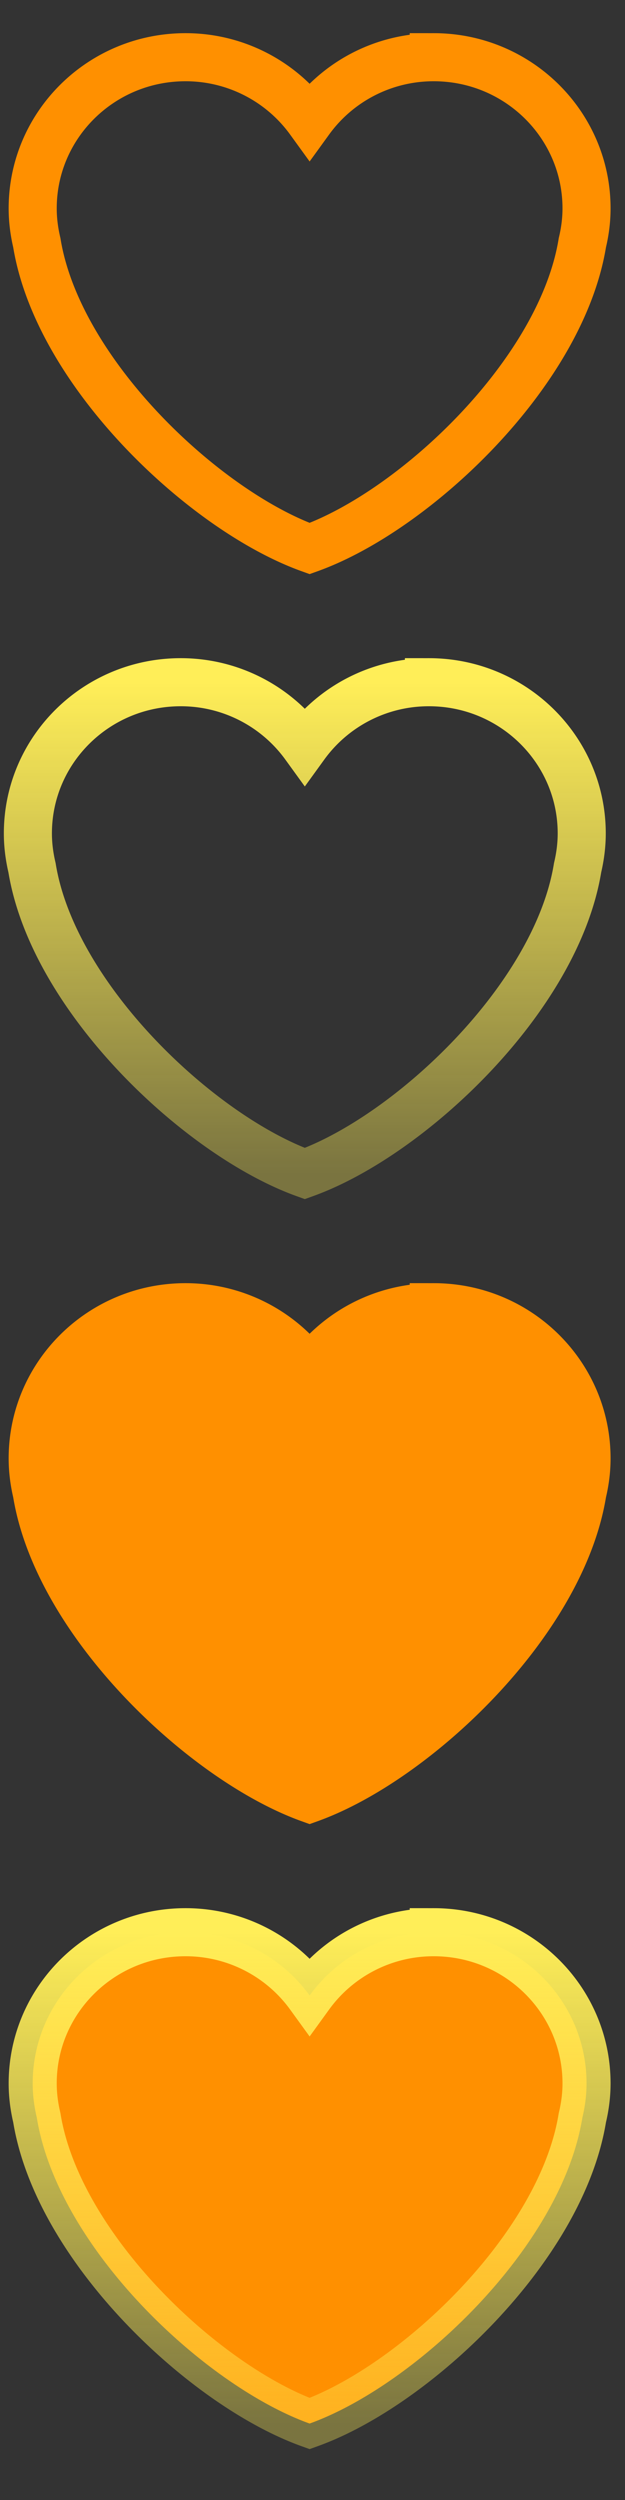 <svg width="13" height="52" fill="none" xmlns="http://www.w3.org/2000/svg"><rect width="100%" height="100%" fill="#333333" stroke="none"/><path clip-rule="evenodd" d="M12.2 4.335c0-1.737-1.423-3.145-3.178-3.145A3.18 3.18 0 0 0 6.44 2.506 3.182 3.182 0 0 0 3.858 1.19C2.103 1.19.68 2.598.68 4.335c0 .246.032.484.086.714.441 2.712 3.49 5.575 5.674 6.361 2.184-.786 5.233-3.649 5.673-6.361.055-.23.087-.468.087-.714Z" stroke="#FF9000"/><path clip-rule="evenodd" d="M12.1 17.335c0-1.737-1.423-3.145-3.178-3.145a3.18 3.18 0 0 0-2.582 1.316 3.182 3.182 0 0 0-2.582-1.316C2.003 14.19.58 15.598.58 17.335c0 .246.032.484.086.714.441 2.712 3.49 5.575 5.674 6.361 2.184-.786 5.233-3.649 5.674-6.361.054-.23.086-.468.086-.714Z" stroke="url(#a)"/><path fill-rule="evenodd" clip-rule="evenodd" d="M12.2 30.335c0-1.737-1.423-3.145-3.178-3.145a3.18 3.18 0 0 0-2.582 1.316 3.182 3.182 0 0 0-2.582-1.316C2.103 27.19.68 28.598.68 30.335c0 .246.032.484.086.714.441 2.712 3.49 5.575 5.674 6.361 2.184-.786 5.233-3.649 5.673-6.361.055-.23.087-.468.087-.714Z" fill="#FF9000" stroke="#FF9000"/><path fill-rule="evenodd" clip-rule="evenodd" d="M12.2 43.335c0-1.737-1.423-3.145-3.178-3.145a3.18 3.18 0 0 0-2.582 1.316 3.182 3.182 0 0 0-2.582-1.316C2.103 40.19.68 41.598.68 43.335c0 .246.032.484.086.714.441 2.712 3.49 5.575 5.674 6.361 2.184-.786 5.233-3.649 5.673-6.361.055-.23.087-.468.087-.714Z" fill="#FF9000" stroke="url(#b)"/><defs><linearGradient id="a" x1="6.34" y1="14.19" x2="6.34" y2="24.41" gradientUnits="userSpaceOnUse"><stop stop-color="#FFEE58"/><stop offset="1" stop-color="#FFEE58" stop-opacity=".35"/></linearGradient><linearGradient id="b" x1="6.44" y1="40.19" x2="6.44" y2="50.41" gradientUnits="userSpaceOnUse"><stop stop-color="#FFEE58"/><stop offset="1" stop-color="#FFEE58" stop-opacity=".35"/></linearGradient></defs></svg>
